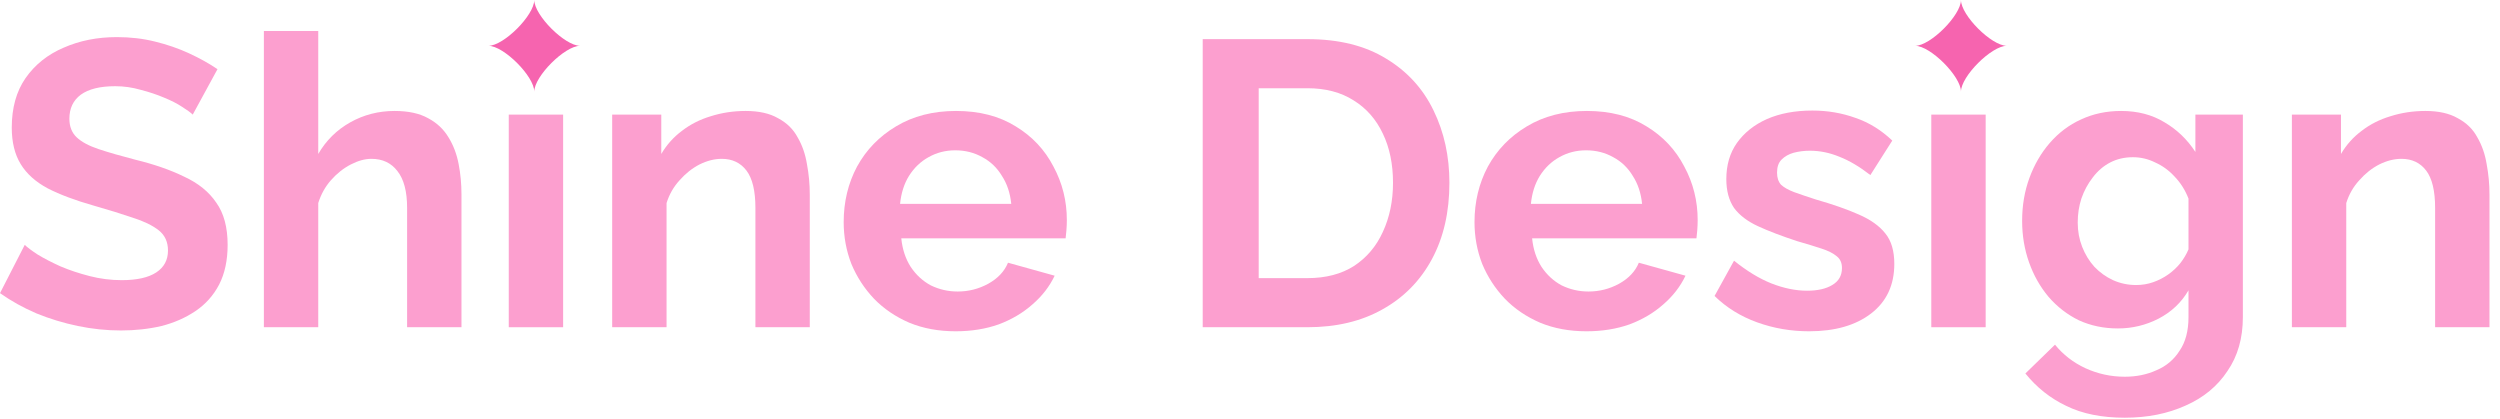 <svg width="191" height="32" viewBox="0 0 191 32" fill="none" xmlns="http://www.w3.org/2000/svg">
<path d="M149.818 0C149.818 1.167 147.485 3.5 146.318 3.5C147.485 3.5 149.818 5.833 149.818 7C149.818 5.833 152.151 3.5 153.318 3.5C152.151 3.5 149.818 1.167 149.818 0Z" fill="#F664AF"/>
<path d="M40.818 0C40.818 1.167 38.485 3.5 37.318 3.5C38.485 3.5 40.818 5.833 40.818 7C40.818 5.833 43.151 3.5 44.318 3.5C43.151 3.5 40.818 1.167 40.818 0Z" fill="#F664AF"/>
<path d="M14.725 8.756C14.58 8.611 14.312 8.415 13.919 8.167C13.547 7.919 13.082 7.681 12.524 7.454C11.987 7.227 11.398 7.03 10.757 6.865C10.116 6.679 9.465 6.586 8.804 6.586C7.647 6.586 6.768 6.803 6.169 7.237C5.59 7.671 5.301 8.281 5.301 9.066C5.301 9.665 5.487 10.141 5.859 10.492C6.231 10.843 6.789 11.143 7.533 11.391C8.277 11.639 9.207 11.908 10.323 12.197C11.77 12.548 13.02 12.982 14.074 13.499C15.149 13.995 15.965 14.656 16.523 15.483C17.102 16.289 17.391 17.364 17.391 18.707C17.391 19.885 17.174 20.898 16.74 21.745C16.306 22.572 15.707 23.243 14.942 23.76C14.177 24.277 13.309 24.659 12.338 24.907C11.367 25.134 10.333 25.248 9.238 25.248C8.143 25.248 7.047 25.134 5.952 24.907C4.857 24.68 3.803 24.359 2.79 23.946C1.777 23.512 0.847 22.995 0 22.396L1.891 18.707C2.077 18.893 2.408 19.141 2.883 19.451C3.358 19.74 3.937 20.04 4.619 20.35C5.301 20.639 6.045 20.887 6.851 21.094C7.657 21.301 8.473 21.404 9.3 21.404C10.457 21.404 11.336 21.208 11.935 20.815C12.534 20.422 12.834 19.864 12.834 19.141C12.834 18.48 12.596 17.963 12.121 17.591C11.646 17.219 10.984 16.899 10.137 16.63C9.29 16.341 8.287 16.031 7.13 15.7C5.745 15.307 4.588 14.873 3.658 14.398C2.728 13.902 2.036 13.282 1.581 12.538C1.126 11.794 0.899 10.864 0.899 9.748C0.899 8.239 1.25 6.979 1.953 5.966C2.676 4.933 3.648 4.158 4.867 3.641C6.086 3.104 7.44 2.835 8.928 2.835C9.961 2.835 10.933 2.949 11.842 3.176C12.772 3.403 13.64 3.703 14.446 4.075C15.252 4.447 15.975 4.85 16.616 5.284L14.725 8.756Z" fill="#FC9FCF"/>
<path d="M35.257 25H31.103V15.886C31.103 14.625 30.855 13.685 30.359 13.065C29.884 12.445 29.223 12.135 28.375 12.135C27.879 12.135 27.352 12.28 26.794 12.569C26.236 12.858 25.73 13.261 25.275 13.778C24.841 14.274 24.521 14.853 24.314 15.514V25H20.16V2.37H24.314V11.763C24.913 10.73 25.73 9.924 26.763 9.345C27.797 8.766 28.923 8.477 30.142 8.477C31.196 8.477 32.054 8.663 32.715 9.035C33.377 9.386 33.893 9.872 34.265 10.492C34.637 11.091 34.895 11.773 35.04 12.538C35.185 13.282 35.257 14.057 35.257 14.863V25Z" fill="#FC9FCF"/>
<path d="M38.869 25V8.756H43.023V25H38.869Z" fill="#FC9FCF"/>
<path d="M61.867 25H57.714V15.886C57.714 14.584 57.486 13.633 57.032 13.034C56.577 12.435 55.947 12.135 55.141 12.135C54.583 12.135 54.014 12.28 53.435 12.569C52.877 12.858 52.371 13.261 51.916 13.778C51.462 14.274 51.131 14.853 50.925 15.514V25H46.77V8.756H50.522V11.763C50.935 11.06 51.462 10.471 52.102 9.996C52.743 9.5 53.477 9.128 54.303 8.88C55.151 8.611 56.039 8.477 56.969 8.477C57.982 8.477 58.809 8.663 59.45 9.035C60.111 9.386 60.607 9.872 60.938 10.492C61.289 11.091 61.526 11.773 61.651 12.538C61.795 13.303 61.867 14.078 61.867 14.863V25Z" fill="#FC9FCF"/>
<path d="M73.013 25.31C71.71 25.31 70.532 25.093 69.478 24.659C68.424 24.204 67.525 23.595 66.781 22.83C66.037 22.045 65.459 21.156 65.046 20.164C64.653 19.151 64.457 18.087 64.457 16.971C64.457 15.421 64.797 14.005 65.48 12.724C66.182 11.443 67.174 10.42 68.456 9.655C69.757 8.87 71.287 8.477 73.043 8.477C74.821 8.477 76.34 8.87 77.6 9.655C78.861 10.42 79.822 11.443 80.484 12.724C81.165 13.985 81.507 15.349 81.507 16.816C81.507 17.064 81.496 17.322 81.475 17.591C81.455 17.839 81.434 18.046 81.413 18.211H68.859C68.941 19.038 69.179 19.761 69.572 20.381C69.985 21.001 70.501 21.476 71.121 21.807C71.762 22.117 72.444 22.272 73.168 22.272C73.994 22.272 74.769 22.076 75.493 21.683C76.237 21.27 76.743 20.732 77.011 20.071L80.576 21.063C80.184 21.89 79.615 22.623 78.871 23.264C78.148 23.905 77.29 24.411 76.299 24.783C75.306 25.134 74.211 25.31 73.013 25.31ZM68.766 15.576H77.26C77.177 14.749 76.939 14.036 76.546 13.437C76.174 12.817 75.678 12.342 75.058 12.011C74.439 11.66 73.746 11.484 72.981 11.484C72.237 11.484 71.555 11.66 70.936 12.011C70.336 12.342 69.84 12.817 69.448 13.437C69.076 14.036 68.848 14.749 68.766 15.576Z" fill="#FC9FCF"/>
<path d="M91.887 25V2.99H99.885C102.283 2.99 104.287 3.486 105.899 4.478C107.511 5.449 108.72 6.772 109.526 8.446C110.332 10.099 110.735 11.939 110.735 13.964C110.735 16.196 110.291 18.139 109.402 19.792C108.514 21.445 107.253 22.727 105.62 23.636C104.008 24.545 102.097 25 99.885 25H91.887ZM106.426 13.964C106.426 12.538 106.168 11.288 105.651 10.213C105.135 9.118 104.391 8.27 103.419 7.671C102.448 7.051 101.27 6.741 99.885 6.741H96.165V21.249H99.885C101.291 21.249 102.479 20.939 103.45 20.319C104.422 19.678 105.155 18.81 105.651 17.715C106.168 16.599 106.426 15.349 106.426 13.964Z" fill="#FC9FCF"/>
<path d="M121.208 25.31C119.906 25.31 118.728 25.093 117.674 24.659C116.62 24.204 115.721 23.595 114.977 22.83C114.233 22.045 113.654 21.156 113.241 20.164C112.848 19.151 112.652 18.087 112.652 16.971C112.652 15.421 112.993 14.005 113.675 12.724C114.377 11.443 115.369 10.42 116.651 9.655C117.953 8.87 119.482 8.477 121.239 8.477C123.016 8.477 124.535 8.87 125.796 9.655C127.056 10.42 128.017 11.443 128.679 12.724C129.361 13.985 129.702 15.349 129.702 16.816C129.702 17.064 129.691 17.322 129.671 17.591C129.65 17.839 129.629 18.046 129.609 18.211H117.054C117.136 19.038 117.374 19.761 117.767 20.381C118.18 21.001 118.697 21.476 119.317 21.807C119.957 22.117 120.639 22.272 121.363 22.272C122.189 22.272 122.964 22.076 123.688 21.683C124.432 21.27 124.938 20.732 125.207 20.071L128.772 21.063C128.379 21.89 127.811 22.623 127.067 23.264C126.343 23.905 125.486 24.411 124.494 24.783C123.502 25.134 122.406 25.31 121.208 25.31ZM116.961 15.576H125.455C125.372 14.749 125.134 14.036 124.742 13.437C124.37 12.817 123.874 12.342 123.254 12.011C122.634 11.66 121.941 11.484 121.177 11.484C120.433 11.484 119.751 11.66 119.131 12.011C118.531 12.342 118.035 12.817 117.643 13.437C117.271 14.036 117.043 14.749 116.961 15.576Z" fill="#FC9FCF"/>
<path d="M138.215 25.31C136.831 25.31 135.508 25.083 134.247 24.628C132.987 24.173 131.902 23.502 130.992 22.613L132.48 19.916C133.452 20.701 134.402 21.28 135.332 21.652C136.283 22.024 137.192 22.21 138.06 22.21C138.866 22.21 139.507 22.065 139.982 21.776C140.478 21.487 140.726 21.053 140.726 20.474C140.726 20.081 140.592 19.782 140.323 19.575C140.055 19.348 139.662 19.151 139.145 18.986C138.649 18.821 138.04 18.635 137.316 18.428C136.118 18.035 135.115 17.653 134.309 17.281C133.503 16.909 132.894 16.444 132.48 15.886C132.088 15.307 131.891 14.574 131.891 13.685C131.891 12.61 132.16 11.691 132.697 10.926C133.255 10.141 134.02 9.531 134.991 9.097C135.983 8.663 137.141 8.446 138.463 8.446C139.621 8.446 140.716 8.632 141.749 9.004C142.783 9.355 143.723 9.934 144.57 10.74L142.896 13.375C142.07 12.734 141.284 12.269 140.54 11.98C139.796 11.67 139.042 11.515 138.277 11.515C137.843 11.515 137.43 11.567 137.037 11.67C136.665 11.773 136.355 11.949 136.107 12.197C135.88 12.424 135.766 12.755 135.766 13.189C135.766 13.582 135.87 13.892 136.076 14.119C136.304 14.326 136.634 14.512 137.068 14.677C137.523 14.842 138.071 15.028 138.711 15.235C140.013 15.607 141.109 15.989 141.997 16.382C142.907 16.775 143.589 17.26 144.043 17.839C144.498 18.397 144.725 19.172 144.725 20.164C144.725 21.776 144.136 23.037 142.958 23.946C141.78 24.855 140.199 25.31 138.215 25.31Z" fill="#FC9FCF"/>
<path d="M147.551 25V8.756H151.705V25H147.551Z" fill="#FC9FCF"/>
<path d="M161.807 25.093C160.732 25.093 159.74 24.886 158.831 24.473C157.942 24.039 157.167 23.44 156.506 22.675C155.865 21.91 155.369 21.032 155.018 20.04C154.667 19.048 154.491 17.994 154.491 16.878C154.491 15.7 154.677 14.605 155.049 13.592C155.421 12.579 155.938 11.691 156.599 10.926C157.281 10.141 158.077 9.541 158.986 9.128C159.916 8.694 160.939 8.477 162.055 8.477C163.316 8.477 164.421 8.766 165.372 9.345C166.323 9.903 167.108 10.657 167.728 11.608V8.756H171.355V24.225C171.355 25.837 170.963 27.211 170.177 28.348C169.413 29.505 168.348 30.384 166.984 30.983C165.62 31.603 164.07 31.913 162.334 31.913C160.577 31.913 159.089 31.613 157.87 31.014C156.651 30.435 155.607 29.609 154.739 28.534L157.002 26.333C157.622 27.098 158.397 27.697 159.327 28.131C160.278 28.565 161.28 28.782 162.334 28.782C163.223 28.782 164.029 28.617 164.752 28.286C165.496 27.976 166.085 27.48 166.519 26.798C166.974 26.137 167.201 25.279 167.201 24.225V22.179C166.664 23.109 165.899 23.832 164.907 24.349C163.936 24.845 162.902 25.093 161.807 25.093ZM163.202 21.776C163.657 21.776 164.091 21.704 164.504 21.559C164.917 21.414 165.3 21.218 165.651 20.97C166.003 20.722 166.312 20.433 166.581 20.102C166.85 19.751 167.057 19.399 167.201 19.048V15.173C166.953 14.532 166.602 13.974 166.147 13.499C165.713 13.024 165.217 12.662 164.659 12.414C164.122 12.145 163.553 12.011 162.954 12.011C162.313 12.011 161.735 12.145 161.218 12.414C160.702 12.683 160.257 13.065 159.885 13.561C159.513 14.036 159.224 14.574 159.017 15.173C158.831 15.752 158.738 16.361 158.738 17.002C158.738 17.663 158.852 18.283 159.079 18.862C159.307 19.441 159.617 19.947 160.009 20.381C160.423 20.815 160.898 21.156 161.435 21.404C161.993 21.652 162.582 21.776 163.202 21.776Z" fill="#FC9FCF"/>
<path d="M190.197 25H186.043V15.886C186.043 14.584 185.815 13.633 185.361 13.034C184.906 12.435 184.276 12.135 183.47 12.135C182.912 12.135 182.343 12.28 181.765 12.569C181.207 12.858 180.7 13.261 180.246 13.778C179.791 14.274 179.46 14.853 179.254 15.514V25H175.1V8.756H178.851V11.763C179.264 11.06 179.791 10.471 180.432 9.996C181.072 9.5 181.806 9.128 182.633 8.88C183.48 8.611 184.369 8.477 185.299 8.477C186.311 8.477 187.138 8.663 187.779 9.035C188.44 9.386 188.936 9.872 189.267 10.492C189.618 11.091 189.856 11.773 189.98 12.538C190.124 13.303 190.197 14.078 190.197 14.863V25Z" fill="#FC9FCF"/>
</svg>
